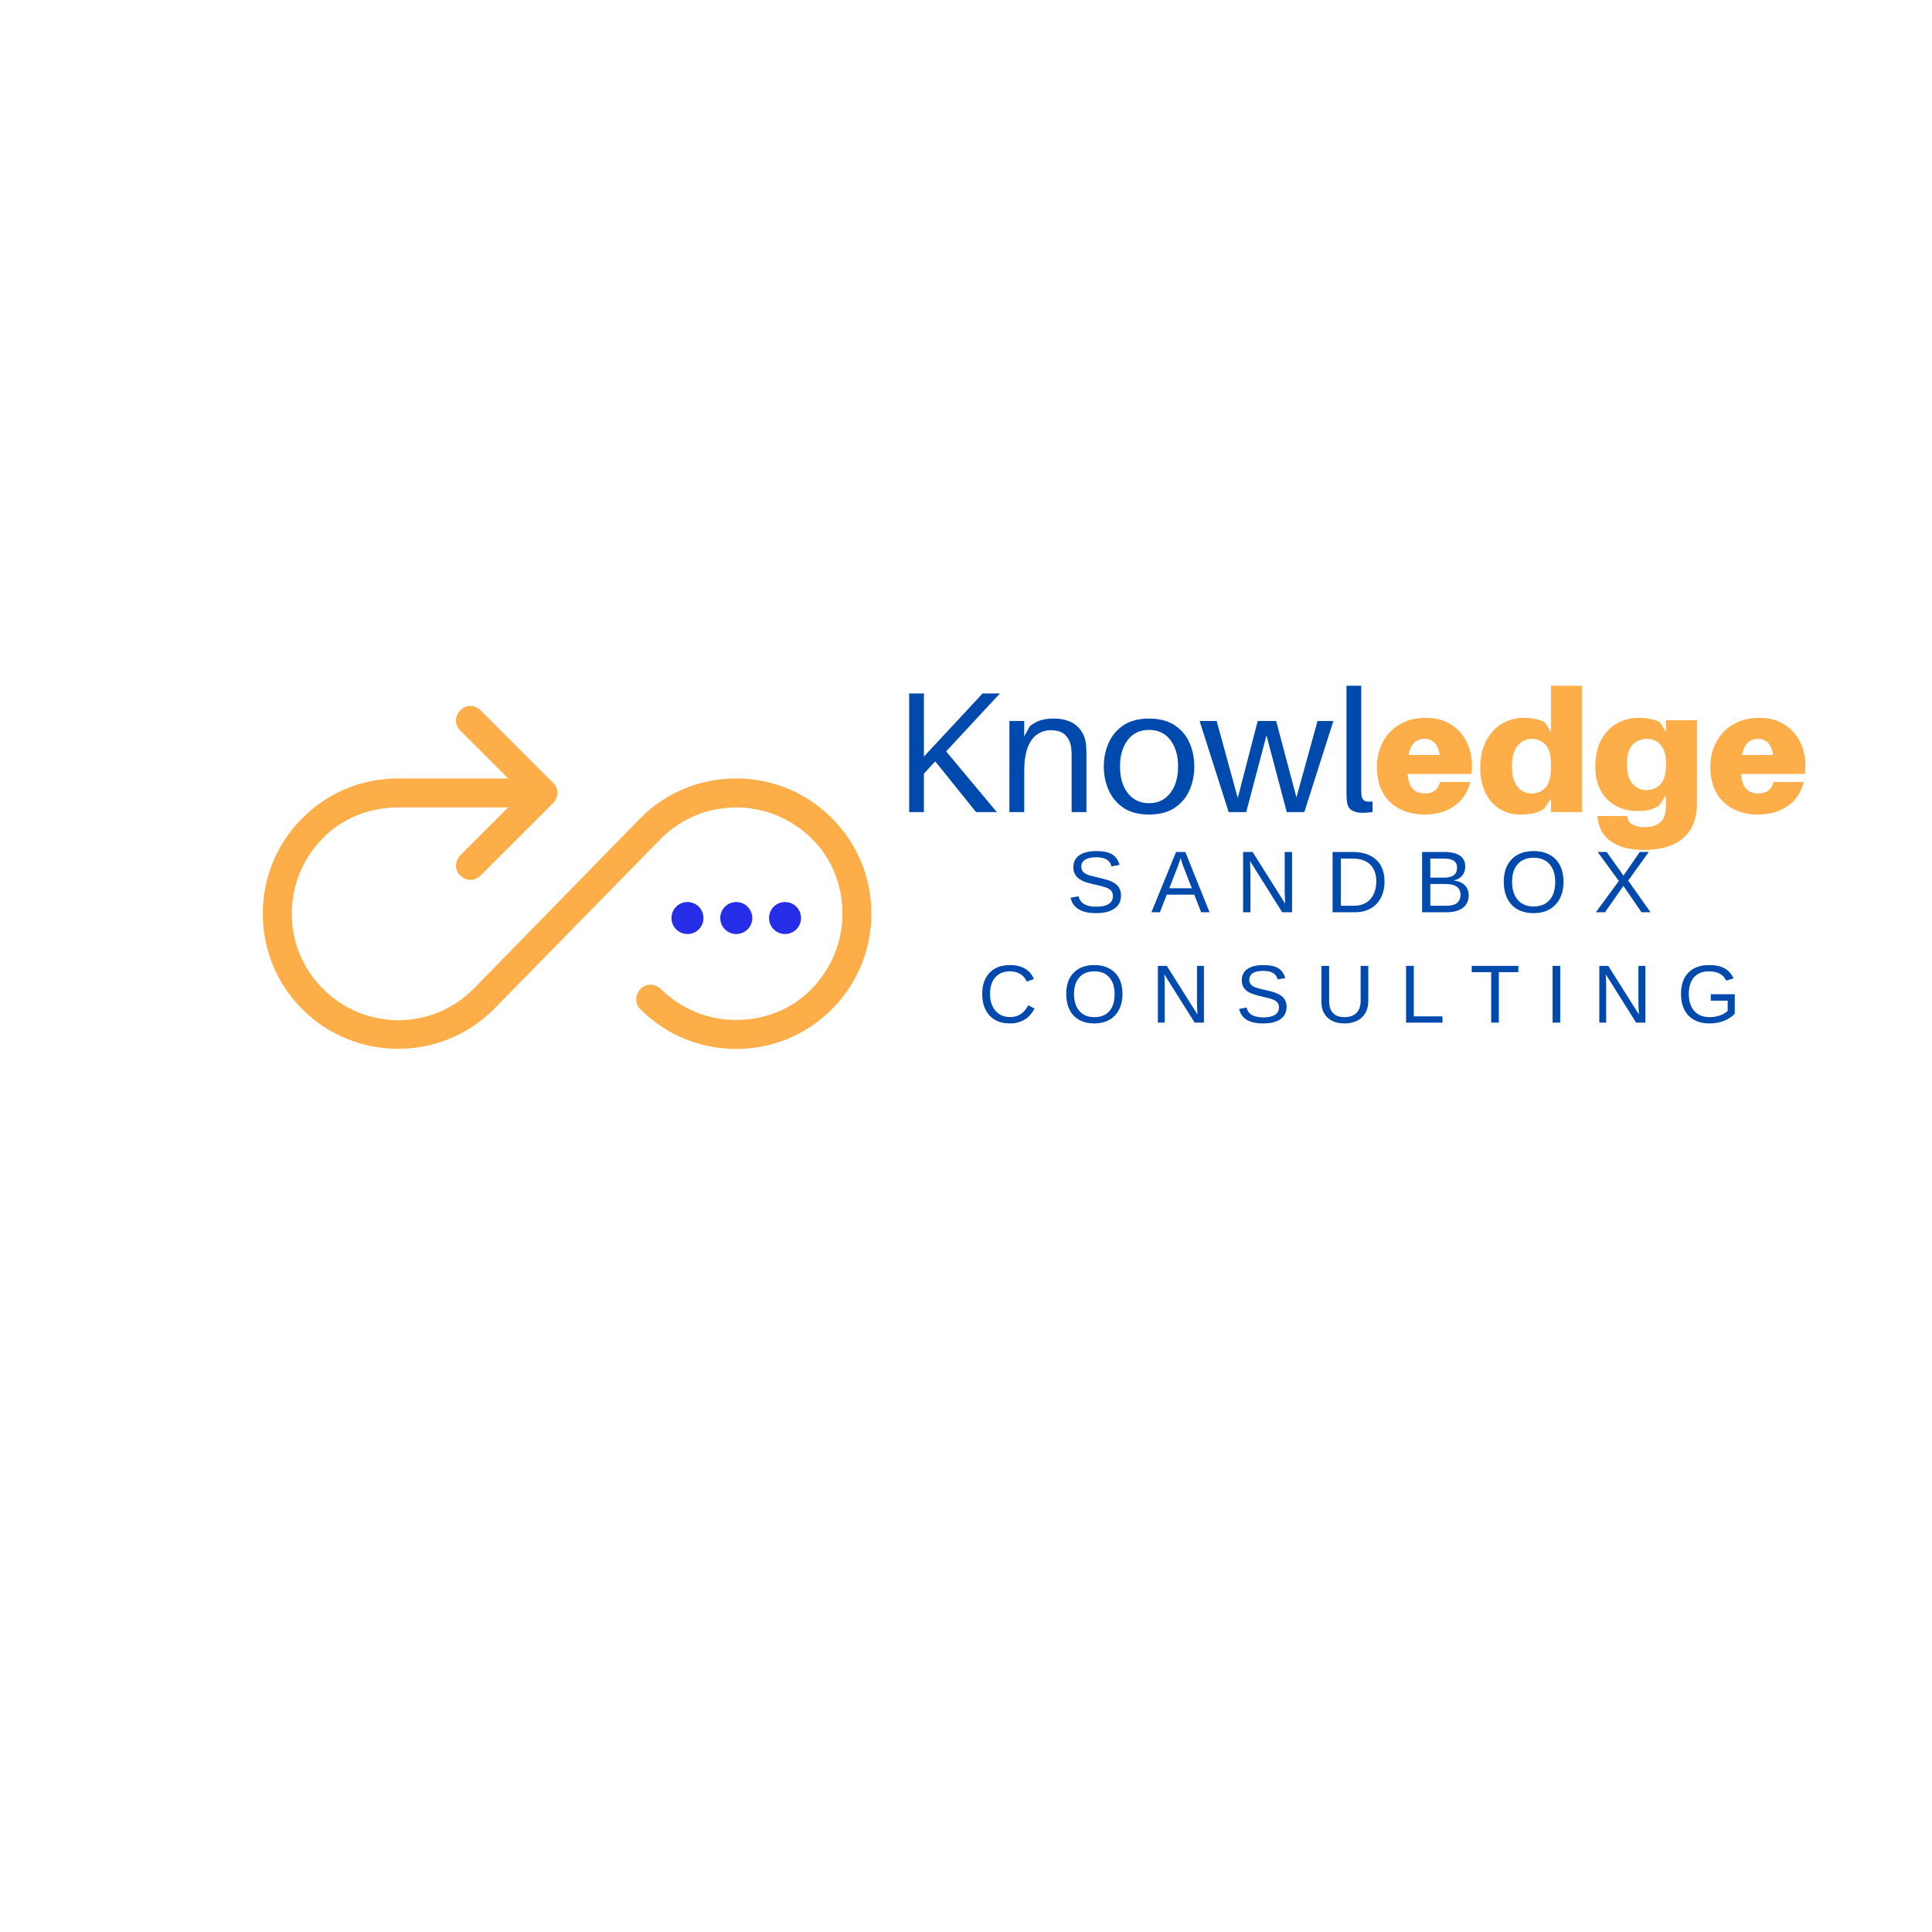 <svg xmlns="http://www.w3.org/2000/svg" xmlns:xlink="http://www.w3.org/1999/xlink" width="500" zoomAndPan="magnify" viewBox="0 0 375 375" height="500" preserveAspectRatio="xMidYMid meet" version="1.0"><defs><g/><clipPath id="cc3f54daf5"><path d="M 51 137 L 169.07 137 L 169.07 204 L 51 204 Z M 51 137 " clip-rule="nonzero"/></clipPath><clipPath id="8295e82c57"><path d="M 130.336 175.082 L 136.547 175.082 L 136.547 181.297 L 130.336 181.297 Z M 130.336 175.082 " clip-rule="nonzero"/></clipPath><clipPath id="246603da9f"><path d="M 133.441 175.082 C 131.727 175.082 130.336 176.473 130.336 178.188 C 130.336 179.906 131.727 181.297 133.441 181.297 C 135.156 181.297 136.547 179.906 136.547 178.188 C 136.547 176.473 135.156 175.082 133.441 175.082 Z M 133.441 175.082 " clip-rule="nonzero"/></clipPath><clipPath id="10850954e7"><path d="M 139.801 175.082 L 146.016 175.082 L 146.016 181.297 L 139.801 181.297 Z M 139.801 175.082 " clip-rule="nonzero"/></clipPath><clipPath id="86007f446a"><path d="M 142.91 175.082 C 141.191 175.082 139.801 176.473 139.801 178.188 C 139.801 179.906 141.191 181.297 142.91 181.297 C 144.625 181.297 146.016 179.906 146.016 178.188 C 146.016 176.473 144.625 175.082 142.91 175.082 Z M 142.91 175.082 " clip-rule="nonzero"/></clipPath><clipPath id="de33681c09"><path d="M 149.27 175.082 L 155.48 175.082 L 155.48 181.297 L 149.27 181.297 Z M 149.27 175.082 " clip-rule="nonzero"/></clipPath><clipPath id="670152dcdd"><path d="M 152.375 175.082 C 150.66 175.082 149.27 176.473 149.27 178.188 C 149.27 179.906 150.66 181.297 152.375 181.297 C 154.09 181.297 155.48 179.906 155.48 178.188 C 155.48 176.473 154.09 175.082 152.375 175.082 Z M 152.375 175.082 " clip-rule="nonzero"/></clipPath></defs><g clip-path="url(#cc3f54daf5)"><path fill="#feae49" d="M 142.883 151.098 C 135.852 151.098 129.289 153.816 124.32 158.785 L 91.883 191.973 C 83.82 200.035 70.789 200.035 62.727 191.973 C 58.789 188.035 56.633 182.879 56.633 177.348 C 56.633 171.816 58.789 166.66 62.633 162.723 C 66.477 158.785 71.727 156.723 77.258 156.723 L 98.633 156.723 L 89.352 166.004 C 88.227 167.129 88.227 168.91 89.352 169.941 C 89.914 170.504 90.664 170.785 91.32 170.785 C 91.977 170.785 92.727 170.504 93.289 169.941 L 107.352 155.879 C 108.477 154.754 108.477 152.973 107.352 151.941 L 93.289 137.883 C 92.164 136.758 90.383 136.758 89.352 137.883 C 88.227 139.008 88.227 140.789 89.352 141.82 L 98.633 151.098 L 77.258 151.098 C 70.227 151.098 63.664 153.816 58.695 158.785 C 53.727 163.754 51.008 170.316 51.008 177.348 C 51.008 184.379 53.727 190.941 58.695 195.91 C 68.914 206.129 85.602 206.129 95.82 195.91 L 128.258 162.816 C 132.195 158.879 137.352 156.723 142.883 156.723 C 148.414 156.723 153.57 158.879 157.508 162.723 C 161.445 166.566 163.508 171.816 163.508 177.348 C 163.508 182.879 161.352 188.035 157.508 191.973 C 153.664 195.91 148.414 197.973 142.883 197.973 C 137.352 197.973 132.195 195.816 128.258 191.973 C 127.133 190.848 125.352 190.848 124.32 191.973 C 123.195 193.098 123.195 194.879 124.32 195.91 C 129.289 200.879 135.852 203.598 142.883 203.598 C 149.914 203.598 156.477 200.879 161.445 195.91 C 166.41 190.941 169.129 184.379 169.129 177.348 C 169.129 170.316 166.41 163.754 161.445 158.785 C 156.477 153.816 149.914 151.098 142.883 151.098 Z M 142.883 151.098 " fill-opacity="1" fill-rule="nonzero"/></g><g clip-path="url(#8295e82c57)"><g clip-path="url(#246603da9f)"><path fill="#252de6" d="M 130.336 175.082 L 136.547 175.082 L 136.547 181.297 L 130.336 181.297 Z M 130.336 175.082 " fill-opacity="1" fill-rule="nonzero"/></g></g><g clip-path="url(#10850954e7)"><g clip-path="url(#86007f446a)"><path fill="#252de6" d="M 139.801 175.082 L 146.016 175.082 L 146.016 181.297 L 139.801 181.297 Z M 139.801 175.082 " fill-opacity="1" fill-rule="nonzero"/></g></g><g clip-path="url(#de33681c09)"><g clip-path="url(#670152dcdd)"><path fill="#252de6" d="M 149.27 175.082 L 155.48 175.082 L 155.48 181.297 L 149.27 181.297 Z M 149.27 175.082 " fill-opacity="1" fill-rule="nonzero"/></g></g><g fill="#004aad" fill-opacity="1"><g transform="translate(173.126, 157.629)"><g><path d="M 10.516 -11.781 L 20.359 0 L 16.328 0 L 8.406 -9.844 L 6.203 -7.469 L 6.203 0 L 3.344 0 L 3.344 -23.031 L 6.203 -23.031 L 6.203 -10.781 L 17.594 -23.031 L 20.953 -23.031 Z M 10.516 -11.781 "/></g></g></g><g fill="#004aad" fill-opacity="1"><g transform="translate(193.454, 157.629)"><g><path d="M 17.359 -12.984 C 17.398 -12.535 17.422 -12.094 17.422 -11.656 C 17.422 -11.227 17.422 -10.66 17.422 -9.953 L 17.422 0 L 14.547 0 L 14.547 -9.75 C 14.547 -10.188 14.547 -10.602 14.547 -11 C 14.547 -11.406 14.523 -11.832 14.484 -12.281 C 14.391 -13.32 14.035 -14.18 13.422 -14.859 C 12.816 -15.547 11.828 -15.891 10.453 -15.891 C 9.535 -15.891 8.688 -15.629 7.906 -15.109 C 7.125 -14.598 6.5 -13.754 6.031 -12.578 C 5.57 -11.398 5.344 -9.801 5.344 -7.781 L 5.344 0 L 2.469 0 L 2.469 -17.688 L 5.344 -17.688 L 5.344 -14.656 L 6.438 -16.688 C 7.195 -17.27 7.93 -17.66 8.641 -17.859 C 9.359 -18.055 10.16 -18.156 11.047 -18.156 C 12.984 -18.156 14.484 -17.68 15.547 -16.734 C 16.617 -15.785 17.223 -14.535 17.359 -12.984 Z M 17.359 -12.984 "/></g></g></g><g fill="#004aad" fill-opacity="1"><g transform="translate(213.248, 157.629)"><g><path d="M 9.781 -18.156 C 11.781 -18.156 13.43 -17.727 14.734 -16.875 C 16.035 -16.02 17 -14.883 17.625 -13.469 C 18.25 -12.051 18.562 -10.508 18.562 -8.844 C 18.562 -7.195 18.25 -5.66 17.625 -4.234 C 17 -2.816 16.035 -1.676 14.734 -0.812 C 13.43 0.039 11.781 0.469 9.781 0.469 C 7.781 0.469 6.133 0.039 4.844 -0.812 C 3.551 -1.676 2.586 -2.816 1.953 -4.234 C 1.316 -5.66 1 -7.195 1 -8.844 C 1 -10.508 1.316 -12.051 1.953 -13.469 C 2.586 -14.883 3.551 -16.02 4.844 -16.875 C 6.133 -17.727 7.781 -18.156 9.781 -18.156 Z M 9.781 -1.734 C 10.977 -1.734 11.992 -2.039 12.828 -2.656 C 13.66 -3.27 14.301 -4.109 14.75 -5.172 C 15.195 -6.242 15.422 -7.469 15.422 -8.844 C 15.422 -10.938 14.926 -12.645 13.938 -13.969 C 12.945 -15.289 11.562 -15.953 9.781 -15.953 C 8 -15.953 6.613 -15.289 5.625 -13.969 C 4.633 -12.645 4.141 -10.938 4.141 -8.844 C 4.141 -7.469 4.359 -6.242 4.797 -5.172 C 5.242 -4.109 5.883 -3.27 6.719 -2.656 C 7.562 -2.039 8.582 -1.734 9.781 -1.734 Z M 9.781 -1.734 "/></g></g></g><g fill="#004aad" fill-opacity="1"><g transform="translate(232.808, 157.629)"><g><path d="M 26 -17.688 L 20.359 0 L 16.953 0 L 13.016 -14.891 L 9.078 0 L 5.672 0 L 0.031 -17.688 L 3.344 -17.688 L 7.438 -2.734 L 11.312 -17.688 L 14.891 -17.688 L 18.828 -2.844 L 22.922 -17.688 Z M 26 -17.688 "/></g></g></g><g fill="#004aad" fill-opacity="1"><g transform="translate(259.01, 157.629)"><g><path d="M 5.203 -24.531 L 5.203 -5.078 C 5.203 -4.805 5.203 -4.531 5.203 -4.25 C 5.203 -3.977 5.211 -3.695 5.234 -3.406 C 5.285 -2.844 5.461 -2.457 5.766 -2.25 C 6.078 -2.039 6.625 -1.977 7.406 -2.062 L 7.406 0 C 7.094 0.039 6.758 0.07 6.406 0.094 C 6.051 0.125 5.707 0.141 5.375 0.141 C 4.551 0.141 3.852 -0.039 3.281 -0.406 C 2.719 -0.781 2.414 -1.523 2.375 -2.641 C 2.352 -2.953 2.344 -3.297 2.344 -3.672 C 2.344 -4.047 2.344 -4.477 2.344 -4.969 L 2.344 -24.531 Z M 5.203 -24.531 "/></g></g></g><g fill="#feae49" fill-opacity="1"><g transform="translate(266.461, 157.629)"><g><path d="M 19.25 -9.141 C 19.25 -8.586 19.219 -8.008 19.156 -7.406 L 6.734 -7.406 C 6.891 -5.914 7.27 -4.91 7.875 -4.391 C 8.477 -3.867 9.203 -3.609 10.047 -3.609 C 10.891 -3.609 11.566 -3.805 12.078 -4.203 C 12.586 -4.609 12.898 -5.156 13.016 -5.844 L 18.922 -5.844 C 18.41 -3.812 17.363 -2.25 15.781 -1.156 C 14.207 -0.07 12.273 0.469 9.984 0.469 C 8.285 0.469 6.738 0.129 5.344 -0.547 C 3.957 -1.223 2.852 -2.25 2.031 -3.625 C 1.207 -5.008 0.797 -6.75 0.797 -8.844 C 0.797 -10.582 1.176 -12.164 1.938 -13.594 C 2.695 -15.031 3.785 -16.172 5.203 -17.016 C 6.629 -17.867 8.332 -18.297 10.312 -18.297 C 11.801 -18.297 13.102 -18.035 14.219 -17.516 C 15.332 -17.004 16.258 -16.316 17 -15.453 C 17.75 -14.586 18.312 -13.609 18.688 -12.516 C 19.062 -11.422 19.25 -10.297 19.25 -9.141 Z M 10.016 -14.219 C 9.234 -14.219 8.578 -13.973 8.047 -13.484 C 7.516 -12.992 7.145 -12.191 6.938 -11.078 L 12.984 -11.078 C 12.648 -13.172 11.66 -14.219 10.016 -14.219 Z M 10.016 -14.219 "/></g></g></g><g fill="#feae49" fill-opacity="1"><g transform="translate(286.522, 157.629)"><g><path d="M 20.531 -24.531 L 20.531 0 L 14.516 0 L 14.516 -2.609 L 13.188 -0.641 C 12.695 -0.273 12.047 0 11.234 0.188 C 10.422 0.375 9.555 0.469 8.641 0.469 C 7.035 0.469 5.645 0.086 4.469 -0.672 C 3.289 -1.441 2.383 -2.5 1.75 -3.844 C 1.113 -5.195 0.797 -6.754 0.797 -8.516 C 0.797 -10.629 1.18 -12.41 1.953 -13.859 C 2.723 -15.316 3.75 -16.422 5.031 -17.172 C 6.32 -17.922 7.727 -18.297 9.25 -18.297 C 9.977 -18.297 10.734 -18.219 11.516 -18.062 C 12.297 -17.906 12.906 -17.691 13.344 -17.422 L 14.516 -15.516 L 14.516 -24.531 Z M 10.719 -3.609 C 11.82 -3.609 12.727 -3.984 13.438 -4.734 C 14.156 -5.492 14.516 -6.805 14.516 -8.672 L 14.516 -9.438 C 14.516 -10.645 14.336 -11.594 13.984 -12.281 C 13.629 -12.969 13.172 -13.461 12.609 -13.766 C 12.055 -14.066 11.477 -14.219 10.875 -14.219 C 9.719 -14.219 8.77 -13.77 8.031 -12.875 C 7.301 -11.988 6.938 -10.633 6.938 -8.812 C 6.938 -7.145 7.301 -5.859 8.031 -4.953 C 8.77 -4.055 9.664 -3.609 10.719 -3.609 Z M 10.719 -3.609 "/></g></g></g><g fill="#feae49" fill-opacity="1"><g transform="translate(308.853, 157.629)"><g><path d="M 20.531 -17.828 L 20.531 -4.531 C 20.531 -3.977 20.531 -3.391 20.531 -2.766 C 20.531 -2.141 20.52 -1.582 20.5 -1.094 C 20.426 0.832 19.953 2.422 19.078 3.672 C 18.211 4.922 17.031 5.844 15.531 6.438 C 14.031 7.039 12.27 7.344 10.25 7.344 C 7.57 7.344 5.453 6.805 3.891 5.734 C 2.336 4.672 1.453 3.125 1.234 1.094 L 1.203 0.766 L 7.016 0.766 L 7.047 1.094 C 7.109 1.676 7.453 2.129 8.078 2.453 C 8.703 2.773 9.477 2.938 10.406 2.938 C 11.52 2.938 12.445 2.676 13.188 2.156 C 13.938 1.633 14.359 0.77 14.453 -0.438 C 14.473 -0.695 14.488 -1.023 14.5 -1.422 C 14.508 -1.828 14.516 -2.273 14.516 -2.766 L 14.516 -3.266 L 13.188 -1.297 C 12.188 -0.566 10.785 -0.203 8.984 -0.203 C 7.379 -0.203 5.957 -0.551 4.719 -1.25 C 3.488 -1.945 2.523 -2.938 1.828 -4.219 C 1.141 -5.5 0.797 -7.02 0.797 -8.781 C 0.797 -10.895 1.18 -12.656 1.953 -14.062 C 2.723 -15.477 3.75 -16.535 5.031 -17.234 C 6.32 -17.941 7.727 -18.297 9.25 -18.297 C 9.977 -18.297 10.734 -18.219 11.516 -18.062 C 12.297 -17.906 12.906 -17.691 13.344 -17.422 L 14.516 -15.516 L 14.516 -17.828 Z M 10.719 -4.266 C 11.82 -4.266 12.727 -4.645 13.438 -5.406 C 14.156 -6.164 14.516 -7.477 14.516 -9.344 L 14.516 -9.438 C 14.516 -10.645 14.336 -11.594 13.984 -12.281 C 13.629 -12.969 13.172 -13.461 12.609 -13.766 C 12.055 -14.066 11.477 -14.219 10.875 -14.219 C 9.719 -14.219 8.77 -13.836 8.031 -13.078 C 7.301 -12.328 6.938 -11.039 6.938 -9.219 C 6.938 -7.539 7.301 -6.297 8.031 -5.484 C 8.77 -4.672 9.664 -4.266 10.719 -4.266 Z M 10.719 -4.266 "/></g></g></g><g fill="#feae49" fill-opacity="1"><g transform="translate(331.183, 157.629)"><g><path d="M 19.25 -9.141 C 19.25 -8.586 19.219 -8.008 19.156 -7.406 L 6.734 -7.406 C 6.891 -5.914 7.27 -4.91 7.875 -4.391 C 8.477 -3.867 9.203 -3.609 10.047 -3.609 C 10.891 -3.609 11.566 -3.805 12.078 -4.203 C 12.586 -4.609 12.898 -5.156 13.016 -5.844 L 18.922 -5.844 C 18.41 -3.812 17.363 -2.25 15.781 -1.156 C 14.207 -0.07 12.273 0.469 9.984 0.469 C 8.285 0.469 6.738 0.129 5.344 -0.547 C 3.957 -1.223 2.852 -2.25 2.031 -3.625 C 1.207 -5.008 0.797 -6.75 0.797 -8.844 C 0.797 -10.582 1.176 -12.164 1.938 -13.594 C 2.695 -15.031 3.785 -16.172 5.203 -17.016 C 6.629 -17.867 8.332 -18.297 10.312 -18.297 C 11.801 -18.297 13.102 -18.035 14.219 -17.516 C 15.332 -17.004 16.258 -16.316 17 -15.453 C 17.75 -14.586 18.312 -13.609 18.688 -12.516 C 19.062 -11.422 19.25 -10.297 19.25 -9.141 Z M 10.016 -14.219 C 9.234 -14.219 8.578 -13.973 8.047 -13.484 C 7.516 -12.992 7.145 -12.191 6.938 -11.078 L 12.984 -11.078 C 12.648 -13.172 11.66 -14.219 10.016 -14.219 Z M 10.016 -14.219 "/></g></g></g><g fill="#004aad" fill-opacity="1"><g transform="translate(207.026, 177.069)"><g><path d="M 10.562 -3.234 C 10.562 -2.148 10.141 -1.312 9.297 -0.719 C 8.453 -0.125 7.266 0.172 5.734 0.172 C 2.879 0.172 1.223 -0.82 0.766 -2.812 L 2.312 -3.109 C 2.488 -2.41 2.863 -1.895 3.438 -1.562 C 4.008 -1.238 4.789 -1.078 5.781 -1.078 C 6.812 -1.078 7.602 -1.25 8.156 -1.594 C 8.707 -1.945 8.984 -2.461 8.984 -3.141 C 8.984 -3.523 8.895 -3.836 8.719 -4.078 C 8.551 -4.316 8.305 -4.508 7.984 -4.656 C 7.672 -4.812 7.297 -4.941 6.859 -5.047 C 6.422 -5.16 5.938 -5.273 5.406 -5.391 C 4.488 -5.598 3.789 -5.801 3.312 -6 C 2.832 -6.207 2.453 -6.438 2.172 -6.688 C 1.898 -6.945 1.688 -7.242 1.531 -7.578 C 1.383 -7.91 1.312 -8.297 1.312 -8.734 C 1.312 -9.742 1.695 -10.52 2.469 -11.062 C 3.238 -11.602 4.336 -11.875 5.766 -11.875 C 7.086 -11.875 8.098 -11.672 8.797 -11.266 C 9.504 -10.859 10 -10.164 10.281 -9.188 L 8.719 -8.906 C 8.551 -9.531 8.223 -9.977 7.734 -10.25 C 7.254 -10.531 6.594 -10.672 5.75 -10.672 C 4.812 -10.672 4.094 -10.516 3.594 -10.203 C 3.102 -9.898 2.859 -9.441 2.859 -8.828 C 2.859 -8.461 2.953 -8.16 3.141 -7.922 C 3.336 -7.691 3.613 -7.492 3.969 -7.328 C 4.332 -7.172 5.051 -6.973 6.125 -6.734 C 6.488 -6.648 6.848 -6.562 7.203 -6.469 C 7.555 -6.383 7.895 -6.285 8.219 -6.172 C 8.551 -6.055 8.859 -5.914 9.141 -5.75 C 9.43 -5.594 9.68 -5.395 9.891 -5.156 C 10.098 -4.926 10.258 -4.656 10.375 -4.344 C 10.5 -4.031 10.562 -3.66 10.562 -3.234 Z M 10.562 -3.234 "/></g></g></g><g fill="#004aad" fill-opacity="1"><g transform="translate(223.459, 177.069)"><g><path d="M 9.688 0 L 8.344 -3.422 L 3.016 -3.422 L 1.672 0 L 0.031 0 L 4.812 -11.703 L 6.609 -11.703 L 11.312 0 Z M 5.688 -10.5 L 5.609 -10.266 C 5.473 -9.805 5.27 -9.219 5 -8.5 L 3.5 -4.656 L 7.875 -4.656 L 6.375 -8.516 C 6.219 -8.898 6.062 -9.332 5.906 -9.812 Z M 5.688 -10.5 "/></g></g></g><g fill="#004aad" fill-opacity="1"><g transform="translate(239.893, 177.069)"><g><path d="M 8.984 0 L 2.719 -9.969 L 2.766 -9.156 L 2.812 -7.766 L 2.812 0 L 1.391 0 L 1.391 -11.703 L 3.234 -11.703 L 9.562 -1.672 C 9.5 -2.754 9.469 -3.539 9.469 -4.031 L 9.469 -11.703 L 10.891 -11.703 L 10.891 0 Z M 8.984 0 "/></g></g></g><g fill="#004aad" fill-opacity="1"><g transform="translate(257.264, 177.069)"><g><path d="M 11.469 -5.969 C 11.469 -4.758 11.227 -3.703 10.75 -2.797 C 10.281 -1.891 9.613 -1.195 8.75 -0.719 C 7.895 -0.238 6.898 0 5.766 0 L 1.391 0 L 1.391 -11.703 L 5.266 -11.703 C 7.242 -11.703 8.77 -11.203 9.844 -10.203 C 10.926 -9.211 11.469 -7.801 11.469 -5.969 Z M 9.875 -5.969 C 9.875 -7.414 9.473 -8.52 8.672 -9.281 C 7.879 -10.039 6.734 -10.422 5.234 -10.422 L 2.984 -10.422 L 2.984 -1.266 L 5.594 -1.266 C 6.445 -1.266 7.195 -1.453 7.844 -1.828 C 8.5 -2.211 9 -2.758 9.344 -3.469 C 9.695 -4.176 9.875 -5.008 9.875 -5.969 Z M 9.875 -5.969 "/></g></g></g><g fill="#004aad" fill-opacity="1"><g transform="translate(274.635, 177.069)"><g><path d="M 10.438 -3.297 C 10.438 -2.254 10.055 -1.441 9.297 -0.859 C 8.547 -0.285 7.492 0 6.141 0 L 1.391 0 L 1.391 -11.703 L 5.641 -11.703 C 8.391 -11.703 9.766 -10.754 9.766 -8.859 C 9.766 -8.16 9.566 -7.578 9.172 -7.109 C 8.785 -6.641 8.238 -6.328 7.531 -6.172 C 8.469 -6.055 9.188 -5.742 9.688 -5.234 C 10.188 -4.723 10.438 -4.078 10.438 -3.297 Z M 8.172 -8.672 C 8.172 -9.297 7.953 -9.742 7.516 -10.016 C 7.086 -10.285 6.461 -10.422 5.641 -10.422 L 2.984 -10.422 L 2.984 -6.719 L 5.641 -6.719 C 6.492 -6.719 7.129 -6.875 7.547 -7.188 C 7.961 -7.508 8.172 -8.004 8.172 -8.672 Z M 8.844 -3.422 C 8.844 -4.797 7.875 -5.484 5.938 -5.484 L 2.984 -5.484 L 2.984 -1.266 L 6.062 -1.266 C 7.031 -1.266 7.734 -1.441 8.172 -1.797 C 8.617 -2.16 8.844 -2.703 8.844 -3.422 Z M 8.844 -3.422 "/></g></g></g><g fill="#004aad" fill-opacity="1"><g transform="translate(291.069, 177.069)"><g><path d="M 12.406 -5.906 C 12.406 -4.676 12.172 -3.602 11.703 -2.688 C 11.234 -1.77 10.562 -1.062 9.688 -0.562 C 8.82 -0.07 7.789 0.172 6.594 0.172 C 5.395 0.172 4.359 -0.07 3.484 -0.562 C 2.617 -1.051 1.957 -1.754 1.5 -2.672 C 1.039 -3.598 0.812 -4.676 0.812 -5.906 C 0.812 -7.77 1.32 -9.227 2.344 -10.281 C 3.363 -11.344 4.785 -11.875 6.609 -11.875 C 7.805 -11.875 8.844 -11.633 9.719 -11.156 C 10.594 -10.688 11.258 -10 11.719 -9.094 C 12.176 -8.195 12.406 -7.133 12.406 -5.906 Z M 10.797 -5.906 C 10.797 -7.352 10.43 -8.492 9.703 -9.328 C 8.973 -10.16 7.941 -10.578 6.609 -10.578 C 5.273 -10.578 4.242 -10.164 3.516 -9.344 C 2.785 -8.531 2.422 -7.383 2.422 -5.906 C 2.422 -4.438 2.785 -3.27 3.516 -2.406 C 4.254 -1.551 5.281 -1.125 6.594 -1.125 C 7.945 -1.125 8.984 -1.539 9.703 -2.375 C 10.43 -3.207 10.797 -4.383 10.797 -5.906 Z M 10.797 -5.906 "/></g></g></g><g fill="#004aad" fill-opacity="1"><g transform="translate(309.386, 177.069)"><g><path d="M 9.234 0 L 5.719 -5.109 L 2.141 0 L 0.375 0 L 4.828 -6.078 L 0.719 -11.703 L 2.469 -11.703 L 5.734 -7.109 L 8.891 -11.703 L 10.641 -11.703 L 6.641 -6.141 L 10.984 0 Z M 9.234 0 "/></g></g></g><g fill="#004aad" fill-opacity="1"><g transform="translate(189.837, 198.492)"><g><path d="M 6.188 -9.953 C 4.969 -9.953 4.02 -9.562 3.344 -8.781 C 2.664 -8 2.328 -6.926 2.328 -5.562 C 2.328 -4.207 2.68 -3.117 3.391 -2.297 C 4.098 -1.484 5.051 -1.078 6.25 -1.078 C 7.789 -1.078 8.953 -1.836 9.734 -3.359 L 10.953 -2.75 C 10.492 -1.801 9.852 -1.078 9.031 -0.578 C 8.219 -0.086 7.27 0.156 6.188 0.156 C 5.07 0.156 4.109 -0.07 3.297 -0.531 C 2.492 -1 1.879 -1.66 1.453 -2.516 C 1.023 -3.367 0.812 -4.383 0.812 -5.562 C 0.812 -7.312 1.285 -8.68 2.234 -9.672 C 3.18 -10.672 4.492 -11.172 6.172 -11.172 C 7.348 -11.172 8.328 -10.941 9.109 -10.484 C 9.898 -10.023 10.477 -9.348 10.844 -8.453 L 9.438 -7.984 C 9.176 -8.617 8.766 -9.102 8.203 -9.438 C 7.641 -9.781 6.969 -9.953 6.188 -9.953 Z M 6.188 -9.953 "/></g></g></g><g fill="#004aad" fill-opacity="1"><g transform="translate(206.189, 198.492)"><g><path d="M 11.688 -5.562 C 11.688 -4.406 11.461 -3.395 11.016 -2.531 C 10.578 -1.664 9.945 -1 9.125 -0.531 C 8.301 -0.07 7.332 0.156 6.219 0.156 C 5.082 0.156 4.102 -0.07 3.281 -0.531 C 2.469 -0.988 1.844 -1.648 1.406 -2.516 C 0.977 -3.391 0.766 -4.406 0.766 -5.562 C 0.766 -7.32 1.242 -8.695 2.203 -9.688 C 3.172 -10.676 4.516 -11.172 6.234 -11.172 C 7.348 -11.172 8.316 -10.945 9.141 -10.5 C 9.961 -10.062 10.594 -9.414 11.031 -8.562 C 11.469 -7.719 11.688 -6.719 11.688 -5.562 Z M 10.156 -5.562 C 10.156 -6.926 9.812 -8 9.125 -8.781 C 8.445 -9.562 7.484 -9.953 6.234 -9.953 C 4.973 -9.953 4 -9.566 3.312 -8.797 C 2.625 -8.023 2.281 -6.945 2.281 -5.562 C 2.281 -4.176 2.625 -3.078 3.312 -2.266 C 4.008 -1.461 4.977 -1.062 6.219 -1.062 C 7.488 -1.062 8.461 -1.453 9.141 -2.234 C 9.816 -3.016 10.156 -4.125 10.156 -5.562 Z M 10.156 -5.562 "/></g></g></g><g fill="#004aad" fill-opacity="1"><g transform="translate(223.431, 198.492)"><g><path d="M 8.453 0 L 2.562 -9.375 L 2.609 -8.625 L 2.641 -7.312 L 2.641 0 L 1.312 0 L 1.312 -11.016 L 3.047 -11.016 L 9 -1.578 C 8.938 -2.598 8.906 -3.336 8.906 -3.797 L 8.906 -11.016 L 10.25 -11.016 L 10.25 0 Z M 8.453 0 "/></g></g></g><g fill="#004aad" fill-opacity="1"><g transform="translate(239.783, 198.492)"><g><path d="M 9.938 -3.047 C 9.938 -2.023 9.539 -1.234 8.75 -0.672 C 7.957 -0.117 6.836 0.156 5.391 0.156 C 2.711 0.156 1.16 -0.773 0.734 -2.641 L 2.172 -2.938 C 2.336 -2.27 2.691 -1.781 3.234 -1.469 C 3.773 -1.164 4.516 -1.016 5.453 -1.016 C 6.41 -1.016 7.148 -1.176 7.672 -1.5 C 8.203 -1.832 8.469 -2.32 8.469 -2.969 C 8.469 -3.32 8.383 -3.609 8.219 -3.828 C 8.051 -4.055 7.816 -4.242 7.516 -4.391 C 7.223 -4.535 6.867 -4.656 6.453 -4.75 C 6.047 -4.852 5.594 -4.961 5.094 -5.078 C 4.227 -5.273 3.566 -5.469 3.109 -5.656 C 2.66 -5.852 2.305 -6.066 2.047 -6.297 C 1.785 -6.535 1.586 -6.812 1.453 -7.125 C 1.316 -7.445 1.25 -7.816 1.25 -8.234 C 1.25 -9.172 1.609 -9.895 2.328 -10.406 C 3.047 -10.914 4.078 -11.172 5.422 -11.172 C 6.672 -11.172 7.625 -10.977 8.281 -10.594 C 8.945 -10.219 9.414 -9.566 9.688 -8.641 L 8.219 -8.391 C 8.051 -8.973 7.738 -9.395 7.281 -9.656 C 6.832 -9.914 6.207 -10.047 5.406 -10.047 C 4.531 -10.047 3.859 -9.898 3.391 -9.609 C 2.93 -9.316 2.703 -8.883 2.703 -8.312 C 2.703 -7.969 2.789 -7.688 2.969 -7.469 C 3.145 -7.25 3.398 -7.062 3.734 -6.906 C 4.078 -6.75 4.754 -6.562 5.766 -6.344 C 6.109 -6.258 6.445 -6.176 6.781 -6.094 C 7.113 -6.02 7.43 -5.926 7.734 -5.812 C 8.047 -5.695 8.336 -5.562 8.609 -5.406 C 8.879 -5.258 9.113 -5.078 9.312 -4.859 C 9.508 -4.641 9.66 -4.379 9.766 -4.078 C 9.879 -3.785 9.938 -3.441 9.938 -3.047 Z M 9.938 -3.047 "/></g></g></g><g fill="#004aad" fill-opacity="1"><g transform="translate(255.252, 198.492)"><g><path d="M 5.719 0.156 C 4.812 0.156 4.02 -0.004 3.344 -0.328 C 2.676 -0.66 2.156 -1.141 1.781 -1.766 C 1.414 -2.391 1.234 -3.133 1.234 -4 L 1.234 -11.016 L 2.734 -11.016 L 2.734 -4.125 C 2.734 -3.125 2.988 -2.363 3.5 -1.844 C 4.008 -1.32 4.742 -1.062 5.703 -1.062 C 6.691 -1.062 7.461 -1.328 8.016 -1.859 C 8.566 -2.398 8.844 -3.191 8.844 -4.234 L 8.844 -11.016 L 10.328 -11.016 L 10.328 -4.141 C 10.328 -3.254 10.133 -2.488 9.75 -1.844 C 9.375 -1.195 8.844 -0.703 8.156 -0.359 C 7.469 -0.016 6.656 0.156 5.719 0.156 Z M 5.719 0.156 "/></g></g></g><g fill="#004aad" fill-opacity="1"><g transform="translate(271.604, 198.492)"><g><path d="M 1.312 0 L 1.312 -11.016 L 2.812 -11.016 L 2.812 -1.219 L 8.375 -1.219 L 8.375 0 Z M 1.312 0 "/></g></g></g><g fill="#004aad" fill-opacity="1"><g transform="translate(285.3, 198.492)"><g><path d="M 5.625 -9.797 L 5.625 0 L 4.141 0 L 4.141 -9.797 L 0.359 -9.797 L 0.359 -11.016 L 9.406 -11.016 L 9.406 -9.797 Z M 5.625 -9.797 "/></g></g></g><g fill="#004aad" fill-opacity="1"><g transform="translate(299.871, 198.492)"><g><path d="M 1.484 0 L 1.484 -11.016 L 2.969 -11.016 L 2.969 0 Z M 1.484 0 "/></g></g></g><g fill="#004aad" fill-opacity="1"><g transform="translate(309.115, 198.492)"><g><path d="M 8.453 0 L 2.562 -9.375 L 2.609 -8.625 L 2.641 -7.312 L 2.641 0 L 1.312 0 L 1.312 -11.016 L 3.047 -11.016 L 9 -1.578 C 8.938 -2.598 8.906 -3.336 8.906 -3.797 L 8.906 -11.016 L 10.25 -11.016 L 10.25 0 Z M 8.453 0 "/></g></g></g><g fill="#004aad" fill-opacity="1"><g transform="translate(325.467, 198.492)"><g><path d="M 0.812 -5.562 C 0.812 -7.344 1.289 -8.723 2.25 -9.703 C 3.207 -10.68 4.551 -11.172 6.281 -11.172 C 7.5 -11.172 8.488 -10.961 9.25 -10.547 C 10.008 -10.141 10.598 -9.484 11.016 -8.578 L 9.594 -8.156 C 9.281 -8.781 8.848 -9.234 8.297 -9.516 C 7.742 -9.805 7.062 -9.953 6.25 -9.953 C 4.977 -9.953 4.004 -9.566 3.328 -8.797 C 2.66 -8.035 2.328 -6.957 2.328 -5.562 C 2.328 -4.164 2.68 -3.066 3.391 -2.266 C 4.109 -1.461 5.098 -1.062 6.359 -1.062 C 7.078 -1.062 7.742 -1.172 8.359 -1.391 C 8.984 -1.609 9.488 -1.906 9.875 -2.281 L 9.875 -4.266 L 6.594 -4.266 L 6.594 -5.516 L 11.25 -5.516 L 11.25 -1.719 C 10.664 -1.125 9.953 -0.66 9.109 -0.328 C 8.266 -0.004 7.348 0.156 6.359 0.156 C 5.203 0.156 4.207 -0.07 3.375 -0.531 C 2.539 -0.988 1.906 -1.648 1.469 -2.516 C 1.031 -3.379 0.812 -4.395 0.812 -5.562 Z M 0.812 -5.562 "/></g></g></g></svg>
